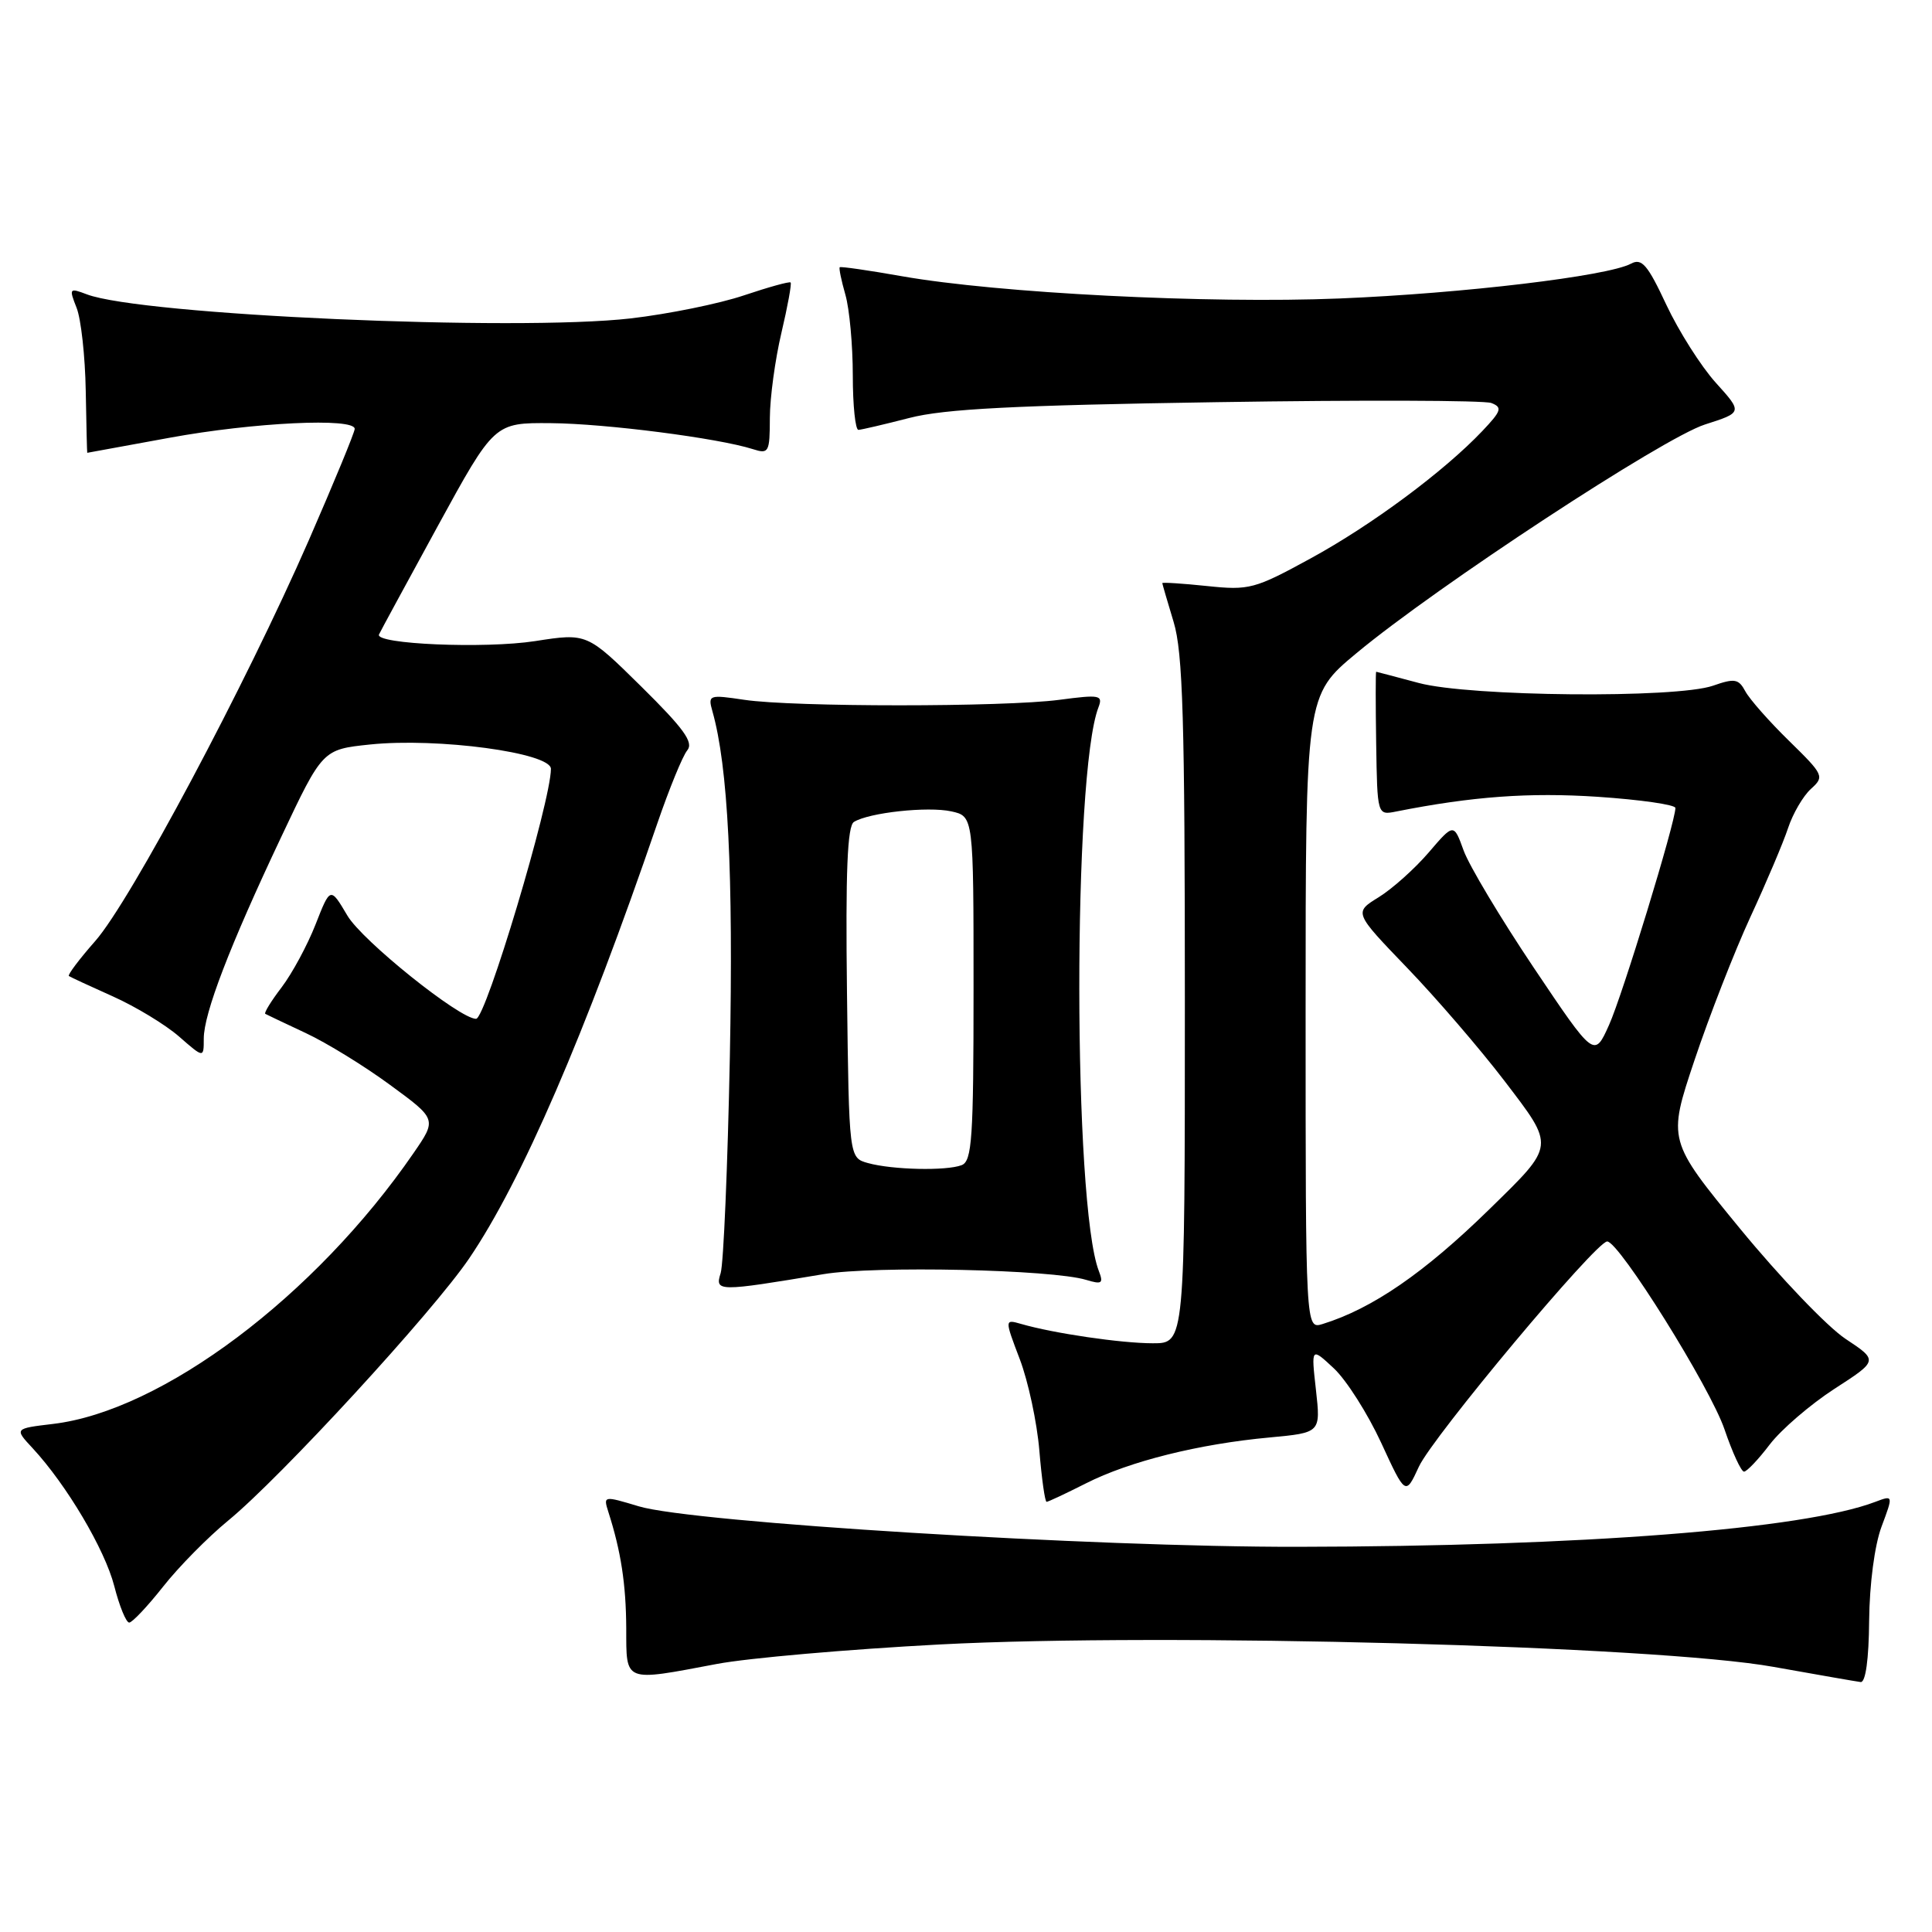 <?xml version="1.0" encoding="UTF-8" standalone="no"?>
<!DOCTYPE svg PUBLIC "-//W3C//DTD SVG 1.1//EN" "http://www.w3.org/Graphics/SVG/1.1/DTD/svg11.dtd" >
<svg xmlns="http://www.w3.org/2000/svg" xmlns:xlink="http://www.w3.org/1999/xlink" version="1.1" viewBox="0 0 256 256">
 <g >
 <path fill="currentColor"
d=" M 247.67 214.75 C 247.72 209.90 248.39 204.77 249.31 202.30 C 250.88 198.10 250.88 198.10 248.47 199.01 C 238.97 202.62 209.62 204.91 171.97 204.96 C 144.90 205.01 91.78 201.74 84.66 199.60 C 79.97 198.19 79.93 198.19 80.61 200.34 C 82.28 205.54 82.95 209.91 82.98 215.75 C 83.00 223.00 82.56 222.83 95.00 220.48 C 99.12 219.70 112.40 218.54 124.50 217.90 C 154.36 216.33 219.48 218.07 235.00 220.87 C 240.78 221.90 245.97 222.81 246.55 222.88 C 247.20 222.95 247.63 219.88 247.67 214.75 Z  M 21.61 210.24 C 23.67 207.62 27.55 203.69 30.23 201.49 C 37.18 195.79 57.34 173.86 62.16 166.76 C 69.12 156.51 77.50 137.13 87.09 109.13 C 88.67 104.53 90.45 100.16 91.07 99.42 C 91.94 98.37 90.60 96.53 84.98 90.98 C 77.78 83.88 77.78 83.88 70.90 84.95 C 64.24 85.98 49.64 85.36 50.22 84.07 C 50.37 83.72 53.88 77.27 58.00 69.72 C 65.50 56.01 65.50 56.01 73.00 56.07 C 80.26 56.13 95.16 58.05 99.75 59.51 C 101.87 60.19 102.00 59.96 102.01 55.37 C 102.02 52.69 102.71 47.62 103.54 44.11 C 104.37 40.59 104.92 37.58 104.76 37.43 C 104.61 37.27 101.82 38.05 98.57 39.14 C 95.32 40.24 88.57 41.61 83.58 42.19 C 68.34 43.94 18.73 41.75 11.50 39.00 C 9.18 38.12 9.13 38.20 10.15 40.79 C 10.74 42.28 11.28 47.21 11.36 51.75 C 11.44 56.29 11.53 60.00 11.56 60.00 C 11.59 60.00 16.51 59.10 22.50 58.00 C 33.56 55.97 47.00 55.32 47.00 56.83 C 47.00 57.28 44.26 63.92 40.92 71.58 C 32.52 90.79 17.30 119.37 12.63 124.68 C 10.50 127.10 8.92 129.20 9.13 129.33 C 9.33 129.47 11.96 130.69 14.98 132.04 C 17.99 133.39 21.93 135.78 23.73 137.35 C 27.00 140.21 27.00 140.21 27.00 137.63 C 27.00 134.29 30.42 125.38 37.26 110.91 C 42.74 99.31 42.74 99.31 49.03 98.65 C 57.97 97.72 73.00 99.74 73.00 101.88 C 72.99 106.21 64.37 135.00 63.08 135.00 C 60.89 135.00 47.99 124.65 46.03 121.32 C 43.77 117.50 43.77 117.50 41.81 122.50 C 40.73 125.25 38.71 128.99 37.32 130.82 C 35.93 132.64 34.96 134.22 35.15 134.34 C 35.34 134.45 37.75 135.59 40.50 136.88 C 43.25 138.16 48.29 141.26 51.69 143.76 C 57.89 148.30 57.89 148.30 54.79 152.80 C 41.77 171.73 21.48 186.97 7.01 188.68 C 1.90 189.29 1.90 189.29 4.32 191.89 C 8.84 196.77 13.89 205.31 15.14 210.16 C 15.82 212.82 16.71 215.00 17.12 215.00 C 17.52 215.00 19.54 212.86 21.61 210.24 Z  M 143.92 196.54 C 149.66 193.63 158.87 191.33 168.25 190.47 C 175.00 189.84 175.00 189.84 174.37 184.17 C 173.73 178.50 173.73 178.50 176.76 181.33 C 178.42 182.89 181.23 187.32 183.01 191.17 C 186.24 198.18 186.24 198.18 188.01 194.34 C 189.84 190.38 211.48 164.50 212.96 164.50 C 214.54 164.50 226.63 183.86 228.51 189.41 C 229.56 192.49 230.72 195.00 231.09 195.00 C 231.46 195.00 233.00 193.38 234.51 191.39 C 236.03 189.41 239.88 186.10 243.07 184.03 C 248.88 180.28 248.88 180.28 244.52 177.39 C 242.13 175.80 235.85 169.24 230.57 162.81 C 220.97 151.11 220.97 151.11 224.53 140.48 C 226.49 134.63 229.82 126.10 231.93 121.52 C 234.05 116.94 236.30 111.63 236.93 109.72 C 237.56 107.81 238.92 105.48 239.95 104.54 C 241.77 102.90 241.68 102.69 237.06 98.17 C 234.43 95.60 231.83 92.65 231.27 91.61 C 230.38 89.95 229.86 89.85 226.98 90.86 C 222.08 92.56 194.76 92.31 188.00 90.50 C 184.97 89.69 182.43 89.02 182.35 89.01 C 182.27 89.01 182.27 93.28 182.35 98.51 C 182.50 108.03 182.50 108.03 185.00 107.53 C 195.09 105.53 202.63 104.98 211.71 105.58 C 217.37 105.96 222.00 106.63 222.00 107.06 C 222.00 108.93 214.98 131.90 213.20 135.83 C 211.25 140.17 211.25 140.17 203.24 128.24 C 198.84 121.68 194.66 114.69 193.94 112.70 C 192.63 109.08 192.63 109.08 189.30 112.97 C 187.46 115.11 184.49 117.77 182.68 118.89 C 179.40 120.91 179.40 120.91 186.45 128.24 C 190.33 132.27 196.12 139.00 199.33 143.20 C 206.08 152.05 206.13 151.64 197.35 160.23 C 188.72 168.67 181.84 173.40 175.25 175.44 C 173.00 176.13 173.00 176.13 173.00 134.14 C 173.00 92.15 173.00 92.15 179.75 86.54 C 190.38 77.70 220.38 58.02 225.91 56.25 C 230.91 54.65 230.91 54.65 227.34 50.70 C 225.38 48.52 222.44 43.88 220.80 40.39 C 218.31 35.06 217.54 34.17 216.11 34.94 C 213.03 36.59 193.84 38.88 177.50 39.55 C 160.09 40.26 132.28 38.85 119.50 36.60 C 115.10 35.82 111.40 35.29 111.27 35.41 C 111.14 35.53 111.48 37.17 112.02 39.06 C 112.56 40.94 113.00 45.75 113.00 49.74 C 113.00 53.73 113.34 56.98 113.75 56.96 C 114.16 56.94 117.20 56.23 120.50 55.38 C 125.12 54.18 134.50 53.70 161.20 53.29 C 180.29 52.99 196.67 53.04 197.61 53.40 C 199.10 53.98 198.95 54.44 196.41 57.12 C 191.32 62.48 181.75 69.58 173.67 73.99 C 166.24 78.05 165.54 78.24 159.92 77.65 C 156.66 77.31 154.00 77.14 154.01 77.27 C 154.02 77.39 154.69 79.71 155.51 82.41 C 156.74 86.45 157.00 95.37 157.00 132.66 C 157.00 178.00 157.00 178.00 152.75 177.99 C 148.56 177.99 139.58 176.67 135.31 175.43 C 133.11 174.80 133.11 174.80 135.13 180.11 C 136.24 183.03 137.41 188.48 137.72 192.21 C 138.03 195.94 138.46 199.00 138.68 199.00 C 138.89 199.00 141.25 197.89 143.92 196.54 Z  M 109.13 168.83 C 115.91 167.70 139.39 168.21 143.92 169.59 C 146.01 170.22 146.24 170.07 145.60 168.41 C 142.18 159.55 142.14 102.55 145.55 93.73 C 146.17 92.10 145.74 92.02 140.37 92.73 C 133.01 93.70 105.13 93.70 98.63 92.73 C 93.93 92.03 93.79 92.08 94.40 94.25 C 96.47 101.54 97.18 115.73 96.71 140.00 C 96.42 154.57 95.87 167.49 95.49 168.70 C 94.71 171.17 95.11 171.17 109.13 168.83 Z  M 115.00 154.11 C 112.50 153.41 112.50 153.41 112.23 131.53 C 112.03 115.48 112.28 109.45 113.15 108.91 C 115.15 107.67 122.94 106.83 126.05 107.51 C 129.00 108.16 129.00 108.16 129.00 130.97 C 129.00 150.85 128.80 153.86 127.42 154.39 C 125.39 155.17 118.24 155.01 115.00 154.11 Z "/>
</g>
</svg>